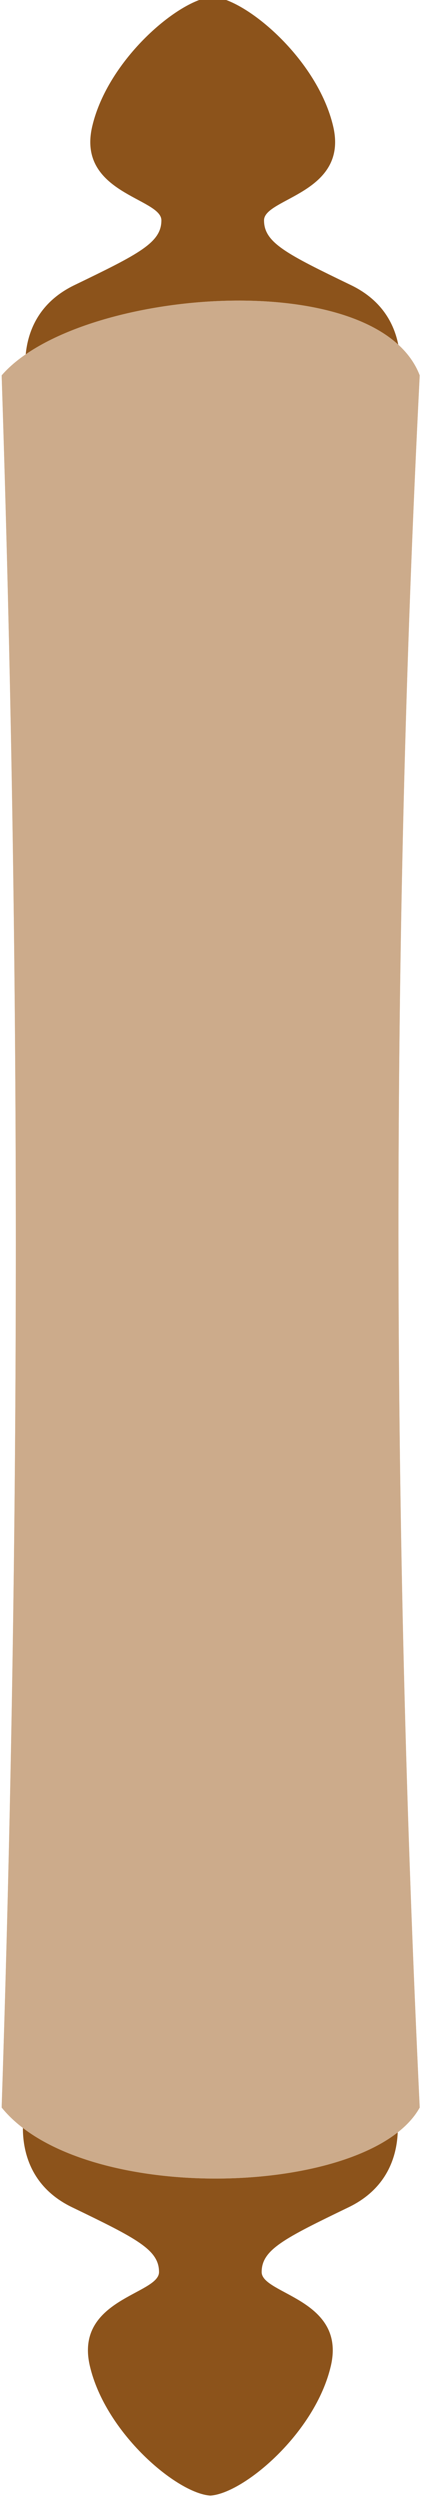 <?xml version="1.0" encoding="UTF-8" standalone="no"?><!DOCTYPE svg PUBLIC "-//W3C//DTD SVG 1.1//EN" "http://www.w3.org/Graphics/SVG/1.1/DTD/svg11.dtd"><svg width="100%" height="100%" viewBox="0 0 137 812" version="1.1" xmlns="http://www.w3.org/2000/svg" xmlns:xlink="http://www.w3.org/1999/xlink" xml:space="preserve" xmlns:serif="http://www.serif.com/" style="fill-rule:evenodd;clip-rule:evenodd;stroke-linejoin:round;stroke-miterlimit:2;"><g><path d="M30.007,41.067c-5.082,21.784 22.511,23.236 22.511,30.499c0,7.261 -7.262,10.89 -28.32,21.057c-21.057,10.165 -15.248,32.673 -15.248,32.673l12.344,18.154l47.924,-13.994l47.923,13.994l12.344,-18.154c0,0 5.811,-22.508 -15.249,-32.673c-21.056,-10.167 -28.317,-13.797 -28.317,-21.057c0,-7.264 27.592,-8.716 22.509,-30.499c-5.081,-21.784 -28.317,-41.39 -39.21,-42.114c-10.892,0.724 -34.126,20.329 -39.211,42.114" style="fill:#8c531b;fill-rule:nonzero;"/><path d="M29.238,768.487c-5.083,-21.784 22.509,-23.238 22.509,-30.5c0,-7.26 -7.261,-10.889 -28.318,-21.056c-21.056,-10.165 -15.248,-32.674 -15.248,-32.674l12.344,-18.155l47.924,13.996l47.923,-13.996l12.346,18.155c0,0 5.809,22.509 -15.248,32.674c-21.058,10.167 -28.32,13.796 -28.32,21.056c0,7.262 27.593,8.716 22.511,30.5c-5.086,21.784 -28.319,41.389 -39.212,42.113c-10.891,-0.724 -34.128,-20.329 -39.211,-42.113" style="fill:#8c531b;fill-rule:nonzero;"/><path d="M136.581,121.93c-9.39,185.114 -9.056,372.74 0,562.62c-16.14,29.207 -109.909,32.281 -136.043,0c6.17,-186.855 6.126,-374.399 0,-562.62c24.595,-28.438 122.209,-36.127 136.043,0" style="fill:#f9c683;fill-rule:nonzero;"/><path d="M136.581,121.93c-9.39,185.114 -9.056,372.74 0,562.62c-16.14,29.207 -109.909,32.281 -136.043,0c6.17,-186.855 6.126,-374.399 0,-562.62c24.595,-28.438 122.209,-36.127 136.043,0" style="fill:#ccab8b;fill-rule:nonzero;"/></g></svg>